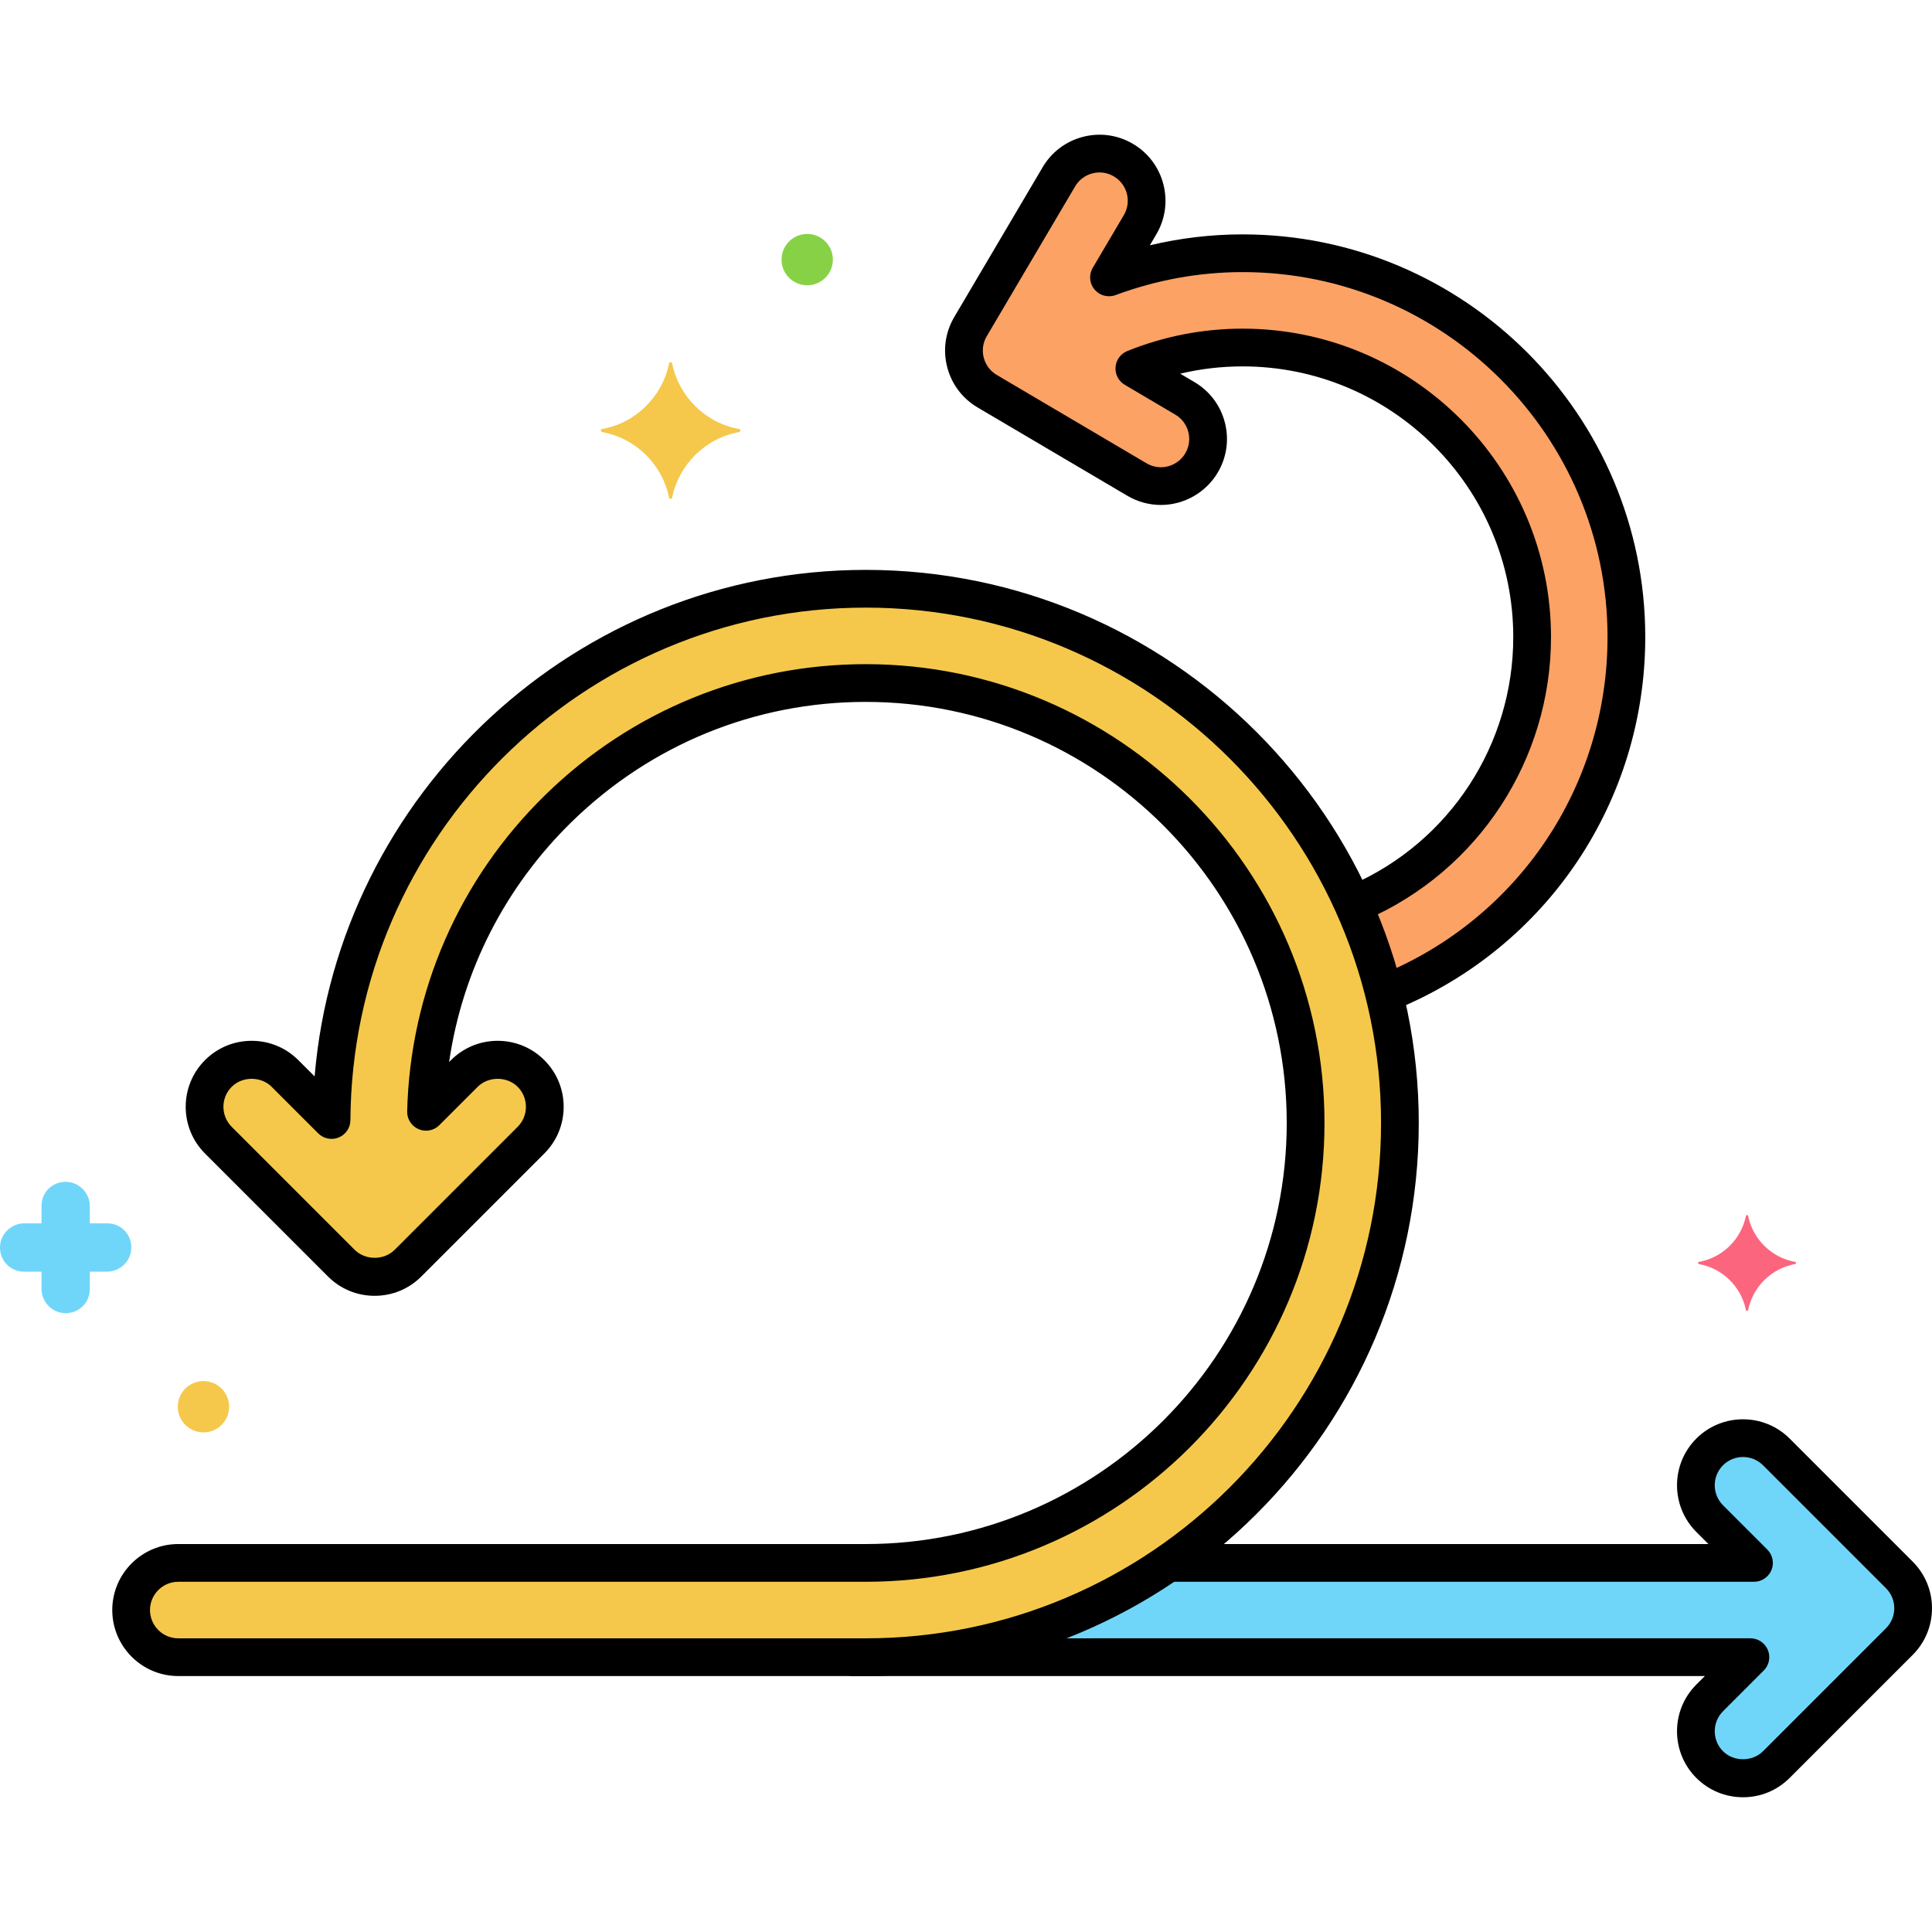 <?xml version="1.0" encoding="utf-8"?>
<!-- Generator: Adobe Illustrator 24.0.0, SVG Export Plug-In . SVG Version: 6.00 Build 0)  -->
<svg version="1.1" xmlns="http://www.w3.org/2000/svg" xmlns:xlink="http://www.w3.org/1999/xlink" x="0px" y="0px"
	 viewBox="0 0 256 256" enable-background="new 0 0 256 256" xml:space="preserve">
<g id="Layer_1">
</g>
<g id="Layer_2">
</g>
<g id="Layer_3">
</g>
<g id="Layer_4">
</g>
<g id="Layer_5">
</g>
<g id="Layer_6">
</g>
<g id="Layer_7">
</g>
<g id="Layer_8">
</g>
<g id="Layer_9">
</g>
<g id="Layer_10">
</g>
<g id="Layer_11">
</g>
<g id="Layer_12">
</g>
<g id="Layer_13">
</g>
<g id="Layer_14">
</g>
<g id="Layer_15">
</g>
<g id="Layer_16">
</g>
<g id="Layer_17">
</g>
<g id="Layer_18">
</g>
<g id="Layer_19">
</g>
<g id="Layer_20">
</g>
<g id="Layer_21">
</g>
<g id="Layer_22">
</g>
<g id="Layer_23">
</g>
<g id="Layer_24">
</g>
<g id="Layer_25">
</g>
<g id="Layer_26">
</g>
<g id="Layer_27">
</g>
<g id="Layer_28">
</g>
<g id="Layer_29">
</g>
<g id="Layer_30">
</g>
<g id="Layer_31">
</g>
<g id="Layer_32">
</g>
<g id="Layer_33">
</g>
<g id="Layer_34">
</g>
<g id="Layer_35">
</g>
<g id="Layer_36">
</g>
<g id="Layer_37">
</g>
<g id="Layer_38">
</g>
<g id="Layer_39">
</g>
<g id="Layer_40">
</g>
<g id="Layer_41">
</g>
<g id="Layer_42">
</g>
<g id="Layer_43">
</g>
<g id="Layer_44">
</g>
<g id="Layer_45">
</g>
<g id="Layer_46">
	<g>
		<g>
			<g>
				<path fill="#F5C84C" d="M114.708,78.013c-38.901,0-70.564,31.544-70.777,70.396l-6.166-6.166c-2.439-2.439-6.394-2.439-8.833,0
					c-2.439,2.439-2.439,6.394,0,8.833l16.298,16.298c1.219,1.219,2.818,1.829,4.417,1.829s3.197-0.61,4.417-1.829l16.298-16.298
					c2.439-2.439,2.439-6.394,0-8.833c-2.439-2.439-6.394-2.439-8.833,0l-5.078,5.078c0.79-31.461,26.609-56.815,58.257-56.815
					c32.144,0,58.295,26.151,58.295,58.295s-26.151,58.295-58.295,58.295H23.622c-3.449,0-6.246,2.797-6.246,6.246
					s2.797,6.246,6.246,6.246h91.086c39.032,0,70.787-31.755,70.787-70.787S153.739,78.013,114.708,78.013z"/>
			</g>
		</g>
		<g>
			<g>
				<path fill="#FCA265" d="M164.652,33.557c-6.07,0-12.065,1.111-17.704,3.202l4.121-6.986c1.753-2.971,0.765-6.8-2.206-8.553
					c-2.971-1.754-6.8-0.765-8.553,2.207L128.597,43.28c-0.842,1.427-1.082,3.129-0.668,4.733c0.414,1.604,1.448,2.978,2.875,3.82
					l19.853,11.711c0.996,0.588,2.089,0.867,3.167,0.867c2.138,0,4.221-1.099,5.386-3.074c1.753-2.971,0.765-6.8-2.206-8.553
					l-6.698-3.951c4.535-1.826,9.409-2.785,14.346-2.785c21.154,0,38.363,17.21,38.363,38.363c0,15.683-9.538,29.623-23.722,35.47
					c1.698,3.777,3.08,7.722,4.1,11.813c19.171-7.589,32.114-26.255,32.114-47.284C215.507,56.371,192.693,33.557,164.652,33.557z"
					/>
			</g>
		</g>
		<g>
			<g>
				<path fill="#70D6F9" d="M251.671,208.686l-16.299-16.298c-2.44-2.439-6.394-2.439-8.833,0c-2.439,2.439-2.439,6.394,0,8.833
					l5.874,5.873H154.8c-11.406,7.869-25.217,12.492-40.092,12.492h117.23l-5.399,5.398c-2.439,2.439-2.439,6.394,0,8.833
					c1.22,1.22,2.818,1.829,4.417,1.829c1.598,0,3.197-0.61,4.417-1.829l16.299-16.298c1.171-1.171,1.829-2.76,1.829-4.417
					S252.842,209.857,251.671,208.686z"/>
			</g>
		</g>
		<g>
			<g>
				<path fill="#F5C84C" d="M97.959,56.85c-4.5-0.8-8-4.3-8.9-8.7c0-0.2-0.4-0.2-0.4,0c-0.9,4.4-4.4,7.9-8.9,8.7
					c-0.2,0-0.2,0.3,0,0.4c4.5,0.8,8,4.3,8.9,8.7c0,0.2,0.4,0.2,0.4,0c0.9-4.4,4.4-7.9,8.9-8.7
					C98.159,57.15,98.159,56.85,97.959,56.85z"/>
			</g>
		</g>
		<g>
			<g>
				<path fill="#FC657E" d="M237.876,167.21c-3.158-0.561-5.613-3.017-6.245-6.104c0-0.14-0.281-0.14-0.281,0
					c-0.631,3.087-3.087,5.543-6.245,6.104c-0.14,0-0.14,0.21,0,0.281c3.158,0.562,5.613,3.017,6.245,6.104
					c0,0.14,0.281,0.14,0.281,0c0.631-3.087,3.087-5.543,6.245-6.104C238.016,167.42,238.016,167.21,237.876,167.21z"/>
			</g>
		</g>
		<g>
			<g>
				<path fill="#87D147" d="M106.959,31c-1.878,0-3.4,1.522-3.4,3.4c0,1.878,1.522,3.4,3.4,3.4s3.4-1.522,3.4-3.4
					C110.359,32.522,108.836,31,106.959,31z"/>
			</g>
		</g>
		<g>
			<g>
				<path fill="#70D6F9" d="M14.2,162.1h-2.3v-2.3c0-1.7-1.4-3.2-3.2-3.2s-3.2,1.4-3.2,3.2v2.3H3.2c-1.7,0-3.2,1.4-3.2,3.2
					s1.4,3.2,3.2,3.2h2.3v2.3c0,1.7,1.4,3.2,3.2,3.2s3.2-1.4,3.2-3.2v-2.3h2.3c1.7,0,3.2-1.4,3.2-3.2S16,162.1,14.2,162.1z"/>
			</g>
		</g>
		<g>
			<g>
				<path fill="#F5C84C" d="M26.959,183c-1.878,0-3.4,1.522-3.4,3.4c0,1.878,1.522,3.4,3.4,3.4s3.4-1.522,3.4-3.4
					C30.359,184.522,28.836,183,26.959,183z"/>
			</g>
		</g>
		<g>
			<g>
				<g>
					<path d="M114.708,75.513c-38.246,0-69.867,29.615-73.02,67.118l-2.156-2.156c-1.652-1.652-3.848-2.562-6.185-2.562
						c-2.336,0-4.533,0.91-6.185,2.562c-3.409,3.41-3.409,8.958,0,12.368l16.298,16.299c1.652,1.651,3.849,2.561,6.184,2.561
						c2.336,0,4.533-0.91,6.184-2.562l16.298-16.298c1.652-1.652,2.562-3.848,2.562-6.184s-0.91-4.532-2.562-6.184
						s-3.848-2.562-6.185-2.562c-2.336,0-4.533,0.91-6.184,2.562l-0.248,0.247c1.748-12.047,7.383-23.162,16.242-31.819
						c10.49-10.252,24.324-15.898,38.953-15.898c30.765,0,55.794,25.029,55.794,55.795c0,30.765-25.029,55.794-55.794,55.794H23.622
						c-4.822,0-8.746,3.923-8.746,8.746c0,4.822,3.923,8.746,8.746,8.746h91.086c40.41,0,73.286-32.876,73.286-73.286
						S155.118,75.513,114.708,75.513z M114.708,217.086H23.622c-2.065,0-3.746-1.68-3.746-3.746s1.68-3.746,3.746-3.746h91.086
						c33.522,0,60.794-27.272,60.794-60.794c0-33.522-27.272-60.795-60.794-60.795c-15.943,0-31.019,6.152-42.448,17.322
						c-11.408,11.149-17.91,26.041-18.309,41.931c-0.026,1.022,0.574,1.957,1.513,2.36c0.939,0.405,2.031,0.194,2.753-0.53
						l5.078-5.078c1.416-1.415,3.883-1.415,5.298,0c1.46,1.461,1.46,3.837,0,5.298l-16.298,16.298c-1.415,1.414-3.882,1.415-5.298,0
						L30.7,149.308c-1.46-1.46-1.46-3.837,0-5.298c1.416-1.415,3.883-1.415,5.298,0l6.167,6.167
						c0.713,0.714,1.787,0.928,2.718,0.545c0.933-0.384,1.544-1.29,1.55-2.299c0.204-37.445,30.833-67.91,68.277-67.91
						c37.653,0,68.286,30.633,68.286,68.287S152.361,217.086,114.708,217.086z"/>
				</g>
			</g>
		</g>
		<g>
			<g>
				<path d="M164.652,31.057c-4.143,0-8.256,0.486-12.293,1.449l0.863-1.462c2.45-4.154,1.064-9.526-3.089-11.977
					c-2.013-1.188-4.367-1.521-6.628-0.936c-2.262,0.583-4.162,2.013-5.349,4.026L126.444,42.01
					c-1.187,2.012-1.519,4.366-0.936,6.628c0.583,2.262,2.013,4.161,4.025,5.348l19.853,11.71c1.346,0.794,2.88,1.214,4.438,1.214
					c3.084,0,5.973-1.649,7.539-4.303c1.187-2.012,1.52-4.366,0.936-6.628c-0.584-2.262-2.014-4.162-4.026-5.348l-1.892-1.116
					c2.703-0.643,5.469-0.966,8.271-0.966c19.775,0,35.863,16.088,35.863,35.863c0,14.26-8.432,27.16-21.482,32.865
					c-1.265,0.553-1.842,2.027-1.289,3.292c0.553,1.264,2.025,1.842,3.292,1.289c14.871-6.5,24.479-21.199,24.479-37.446
					c0-22.532-18.331-40.863-40.863-40.863c-5.25,0-10.392,0.998-15.28,2.966c-0.883,0.356-1.488,1.182-1.56,2.132
					c-0.071,0.949,0.403,1.857,1.223,2.341l6.697,3.951c0.862,0.508,1.474,1.322,1.724,2.291s0.108,1.977-0.401,2.838
					c-0.671,1.138-1.91,1.844-3.232,1.844c-0.664,0-1.32-0.18-1.897-0.521L132.074,49.68c-0.862-0.508-1.475-1.322-1.725-2.291
					c-0.25-0.969-0.107-1.978,0.401-2.839l11.711-19.853c0.509-0.862,1.322-1.475,2.291-1.725c0.97-0.251,1.978-0.108,2.839,0.401
					c1.779,1.049,2.373,3.351,1.323,5.129l-4.121,6.985c-0.538,0.912-0.443,2.063,0.235,2.874c0.679,0.812,1.796,1.107,2.787,0.741
					c5.451-2.021,11.115-3.046,16.835-3.046c26.663,0,48.355,21.692,48.355,48.355c0,19.71-11.773,37.272-29.994,44.741
					c-1.277,0.523-1.889,1.984-1.365,3.261c0.396,0.967,1.33,1.552,2.314,1.552c0.316,0,0.637-0.06,0.947-0.188
					c20.106-8.242,33.097-27.62,33.097-49.367C218.007,54.992,194.072,31.057,164.652,31.057z"/>
			</g>
		</g>
		<g>
			<g>
				<path d="M253.438,206.919L237.14,190.62c-3.411-3.409-8.959-3.41-12.369,0c-3.41,3.41-3.41,8.958,0,12.369l1.605,1.605h-70.708
					c-1.381,0-2.5,1.119-2.5,2.5s1.119,2.5,2.5,2.5h76.745c1.011,0,1.923-0.609,2.31-1.543c0.387-0.934,0.173-2.009-0.542-2.725
					l-5.873-5.873c-1.46-1.461-1.46-3.837,0-5.298c1.461-1.46,3.837-1.46,5.298,0l16.299,16.298
					c0.707,0.708,1.097,1.648,1.097,2.649c0,0.986-0.4,1.952-1.097,2.649l-16.299,16.298c-1.415,1.415-3.883,1.415-5.298,0
					c-1.46-1.461-1.46-3.837,0-5.298l5.399-5.399c0.715-0.715,0.929-1.79,0.542-2.724c-0.387-0.935-1.298-1.543-2.31-1.543H113
					c-1.381,0-2.5,1.119-2.5,2.5s1.119,2.5,2.5,2.5h112.902l-1.131,1.131c-3.41,3.41-3.41,8.958,0,12.369
					c1.652,1.651,3.849,2.561,6.184,2.561c2.336,0,4.532-0.91,6.185-2.562l16.299-16.298c1.651-1.652,2.561-3.849,2.561-6.184
					C256,210.767,255.09,208.57,253.438,206.919z"/>
			</g>
		</g>
	</g>
</g>
<g id="Layer_47">
</g>
<g id="Layer_48">
</g>
<g id="Layer_49">
</g>
<g id="Layer_50">
</g>
<g id="Layer_51">
</g>
<g id="Layer_52">
</g>
<g id="Layer_53">
</g>
<g id="Layer_54">
</g>
<g id="Layer_55">
</g>
<g id="Layer_56">
</g>
<g id="Layer_57">
</g>
<g id="Layer_58">
</g>
<g id="Layer_59">
</g>
<g id="Layer_60">
</g>
<g id="Layer_61">
</g>
<g id="Layer_62">
</g>
<g id="Layer_63">
</g>
<g id="Layer_64">
</g>
<g id="Layer_65">
</g>
<g id="Layer_66">
</g>
<g id="Layer_67">
</g>
<g id="Layer_68">
</g>
<g id="Layer_69">
</g>
<g id="Layer_70">
</g>
<g id="Layer_71">
</g>
<g id="Layer_72">
</g>
<g id="Layer_73">
</g>
<g id="Layer_74">
</g>
<g id="Layer_75">
</g>
<g id="Layer_76">
</g>
<g id="Layer_77">
</g>
<g id="Layer_78">
</g>
<g id="Layer_79">
</g>
<g id="Layer_80">
</g>
<g id="Layer_81">
</g>
<g id="Layer_82">
</g>
<g id="Layer_83">
</g>
<g id="Layer_84">
</g>
<g id="Layer_85">
</g>
<g id="Layer_86">
</g>
<g id="Layer_87">
</g>
<g id="Layer_88">
</g>
<g id="Layer_89">
</g>
<g id="Layer_90">
</g>
</svg>
